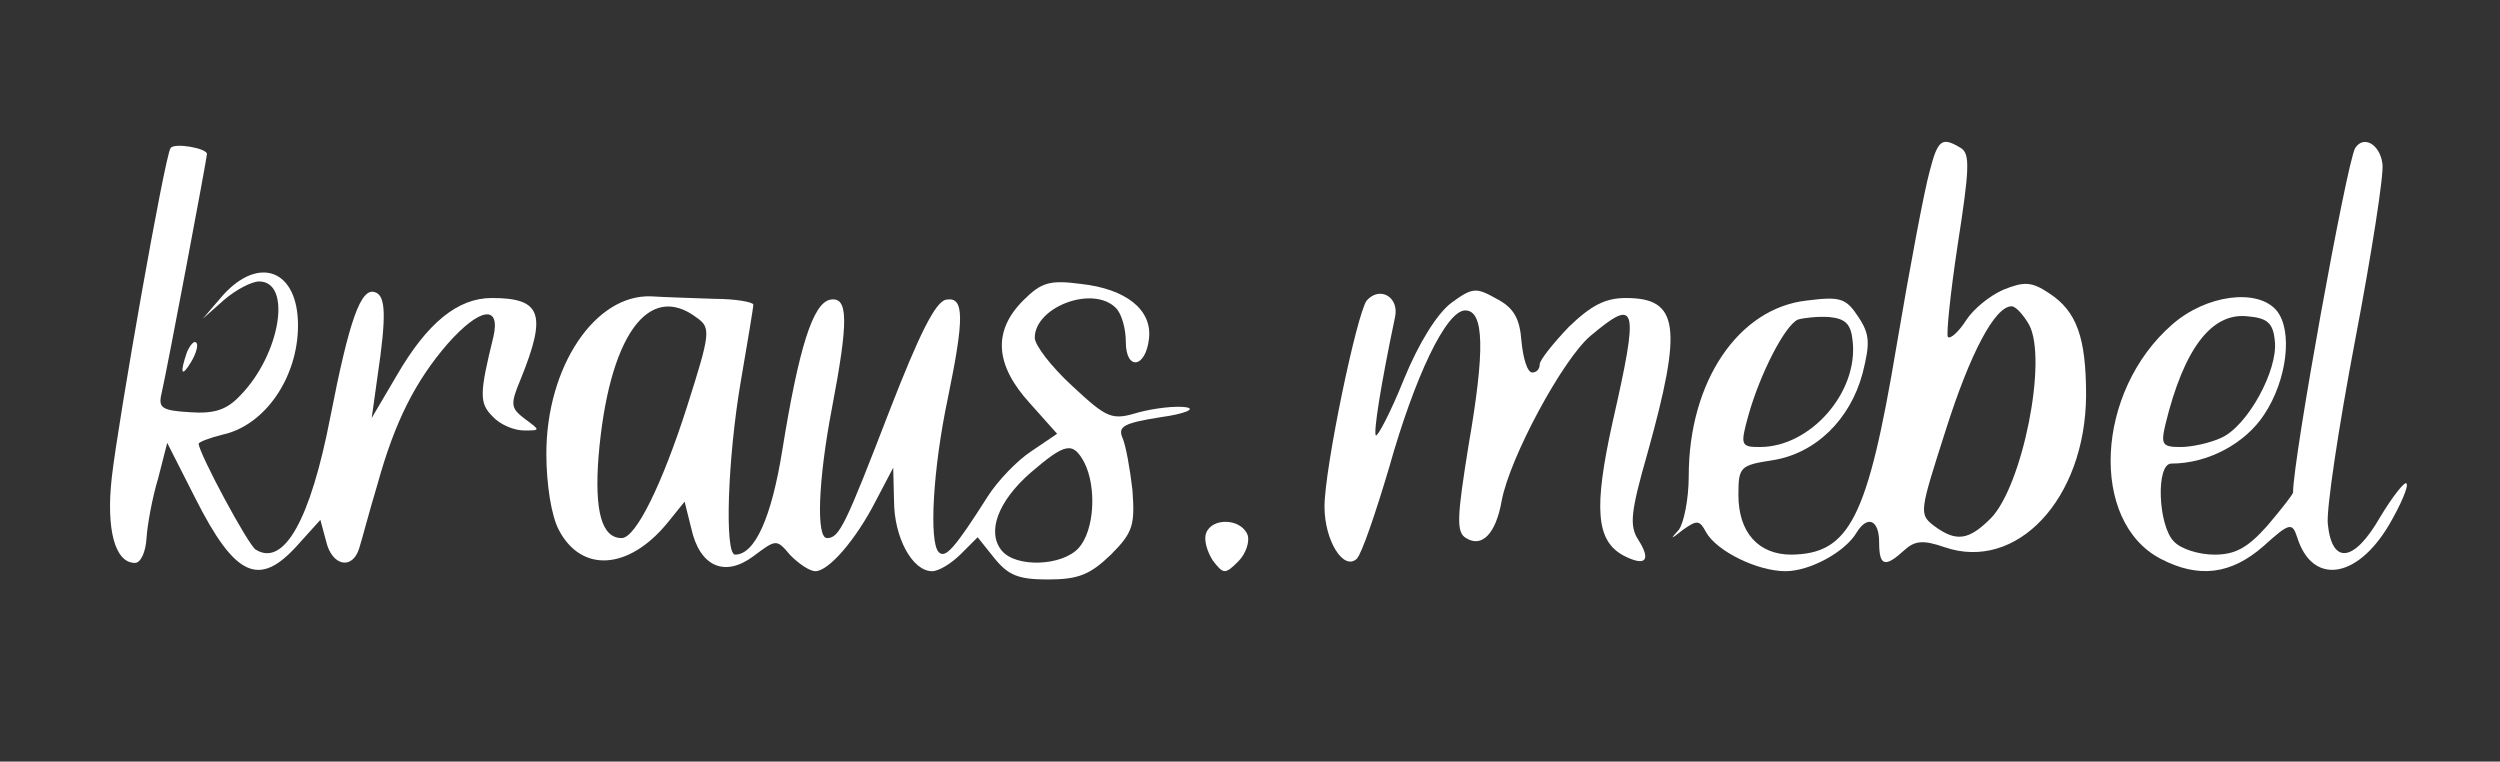 <?xml version="1.0" encoding="UTF-8" standalone="no"?> 
<svg xmlns="http://www.w3.org/2000/svg" width="302pt" height="92pt" viewBox="0 0 302 92" preserveAspectRatio="xMidYMid meet"> 
    <rect x="0" y="0" width="302" height="92" fill="#333333" stroke="none"/> 
    <g transform="translate(0,92) scale(0.1,-0.1)" fill="#ffffff" stroke="none"> 
        <path d="M206 741 c-7 -10 -63 -328 -71 -398 -7 -63 4 -103 28 -103 7 0 13 13 14 30 1 16 7 49 14 72 l11 43 34 -67 c48 -95 77 -108 123 -57 l28 31 7 -26 c7 -30 32 -35 40 -8 3 9 12 44 22 77 21 76 46 125 85 170 39 44 64 47 55 8 -17 -69 -17 -80 -1 -96 9 -10 26 -17 38 -17 20 0 20 0 1 14 -17 13 -18 17 -5 48 32 79 25 98 -35 98 -41 0 -78 -30 -115 -94 l-30 -51 7 50 c11 74 10 98 -3 102 -17 6 -31 -33 -54 -151 -24 -124 -56 -181 -90 -160 -9 5 -69 117 -69 128 0 2 13 7 29 11 51 11 91 69 91 132 0 67 -47 85 -91 36 l-24 -28 26 23 c14 12 33 22 42 22 40 0 26 -88 -23 -138 -16 -17 -31 -22 -60 -20 -34 2 -39 5 -35 22 7 30 55 285 55 290 0 7 -40 14 -44 7z"></path> 
        <path d="M2331 713 c-6 -21 -24 -116 -40 -211 -35 -209 -57 -251 -127 -252 -40 0 -64 27 -64 72 0 34 2 36 41 42 52 8 94 49 109 105 9 36 9 47 -5 68 -15 23 -22 25 -62 20 -83 -9 -143 -98 -143 -212 0 -28 -6 -57 -12 -65 -11 -12 -10 -12 5 0 17 12 20 12 28 -3 13 -23 62 -47 96 -47 29 0 72 23 86 47 13 21 27 15 27 -12 0 -29 7 -31 30 -10 13 12 23 13 49 4 87 -30 170 58 171 183 0 70 -11 102 -45 124 -21 14 -30 14 -55 4 -16 -7 -36 -23 -45 -37 -9 -14 -19 -23 -22 -20 -2 3 3 53 12 112 14 90 15 109 4 116 -23 14 -28 11 -38 -28z m120 -185 c23 -42 -8 -195 -46 -234 -27 -27 -42 -29 -69 -9 -18 14 -17 17 14 114 30 95 60 151 80 151 5 0 14 -10 21 -22z m-213 -20 c7 -62 -51 -128 -112 -128 -23 0 -24 2 -14 38 14 50 44 109 60 116 7 2 24 4 38 3 19 -2 26 -8 28 -29z"></path> 
        <path d="M2845 741 c-10 -17 -75 -375 -75 -416 0 -2 -14 -20 -31 -40 -24 -27 -39 -35 -64 -35 -19 0 -41 7 -49 16 -19 19 -22 94 -3 94 44 0 89 24 112 59 28 42 35 102 15 126 -23 27 -85 19 -126 -17 -93 -81 -100 -238 -14 -283 46 -24 85 -19 124 15 32 29 35 29 41 11 18 -58 72 -51 111 15 14 24 24 47 21 50 -2 3 -17 -16 -32 -41 -31 -54 -58 -58 -63 -8 -2 17 13 117 33 222 20 105 35 201 33 213 -3 24 -23 35 -33 19z m-97 -233 c4 -35 -33 -103 -65 -117 -13 -6 -35 -11 -49 -11 -22 0 -24 3 -18 28 22 90 55 134 98 130 25 -2 32 -8 34 -30z"></path> 
        <path d="M1236 557 c-37 -37 -34 -78 8 -124 l33 -37 -31 -21 c-17 -11 -41 -36 -53 -55 -40 -63 -51 -75 -59 -67 -12 12 -7 101 11 186 20 97 20 123 -2 119 -13 -2 -33 -43 -68 -133 -54 -140 -61 -155 -76 -155 -13 0 -11 68 6 157 20 105 20 135 -2 131 -21 -4 -38 -58 -58 -182 -13 -81 -33 -126 -57 -126 -13 0 -9 117 7 210 8 47 15 88 15 92 0 3 -21 7 -47 7 -27 1 -61 2 -76 3 -68 3 -127 -85 -127 -190 0 -37 6 -75 15 -92 27 -52 84 -49 131 8 l21 26 8 -32 c10 -46 40 -60 75 -34 28 21 28 21 45 1 10 -10 23 -19 30 -19 16 0 49 38 73 85 l21 40 1 -40 c0 -44 22 -85 46 -85 8 0 23 9 35 21 l20 20 20 -25 c17 -21 29 -26 65 -26 37 0 51 6 76 30 27 27 29 36 26 78 -3 26 -8 54 -12 63 -6 14 2 18 46 25 29 4 43 10 31 12 -12 2 -38 -1 -57 -6 -33 -10 -38 -8 -81 32 -25 23 -45 49 -45 58 0 37 70 64 98 36 7 -7 12 -25 12 -41 0 -35 24 -32 28 4 4 35 -28 60 -82 66 -38 5 -48 2 -70 -20z m-394 -21 c17 -12 16 -19 -12 -107 -30 -94 -62 -159 -79 -159 -24 0 -33 32 -28 98 12 145 60 213 119 168z m468 -175 c15 -30 12 -82 -7 -103 -20 -22 -76 -24 -93 -3 -18 22 -5 59 35 94 42 36 51 38 65 12z"></path> 
        <path d="M1651 557 c-12 -16 -51 -203 -51 -249 0 -41 23 -78 39 -63 6 6 23 56 39 110 31 110 69 190 92 190 23 0 24 -48 4 -163 -14 -87 -15 -105 -3 -112 19 -12 36 5 43 45 10 53 74 171 107 199 57 48 59 37 27 -104 -23 -104 -20 -143 13 -161 27 -14 34 -6 18 19 -11 17 -9 34 11 104 43 154 38 188 -26 188 -25 0 -42 -9 -69 -35 -19 -20 -35 -40 -35 -45 0 -6 -4 -10 -9 -10 -6 0 -11 17 -13 37 -2 28 -9 41 -30 52 -25 14 -29 14 -55 -5 -17 -13 -39 -48 -57 -92 -16 -40 -32 -70 -34 -68 -3 4 6 61 23 142 6 25 -18 39 -34 21z"></path> 
        <path d="M226 495 c-9 -26 -7 -32 5 -12 6 10 9 21 6 23 -2 3 -7 -2 -11 -11z"></path> 
        <path d="M1457 276 c-3 -8 1 -22 8 -33 13 -17 15 -17 31 -1 9 9 14 24 11 32 -8 20 -43 21 -50 2z"></path> 
    </g> 
</svg> 